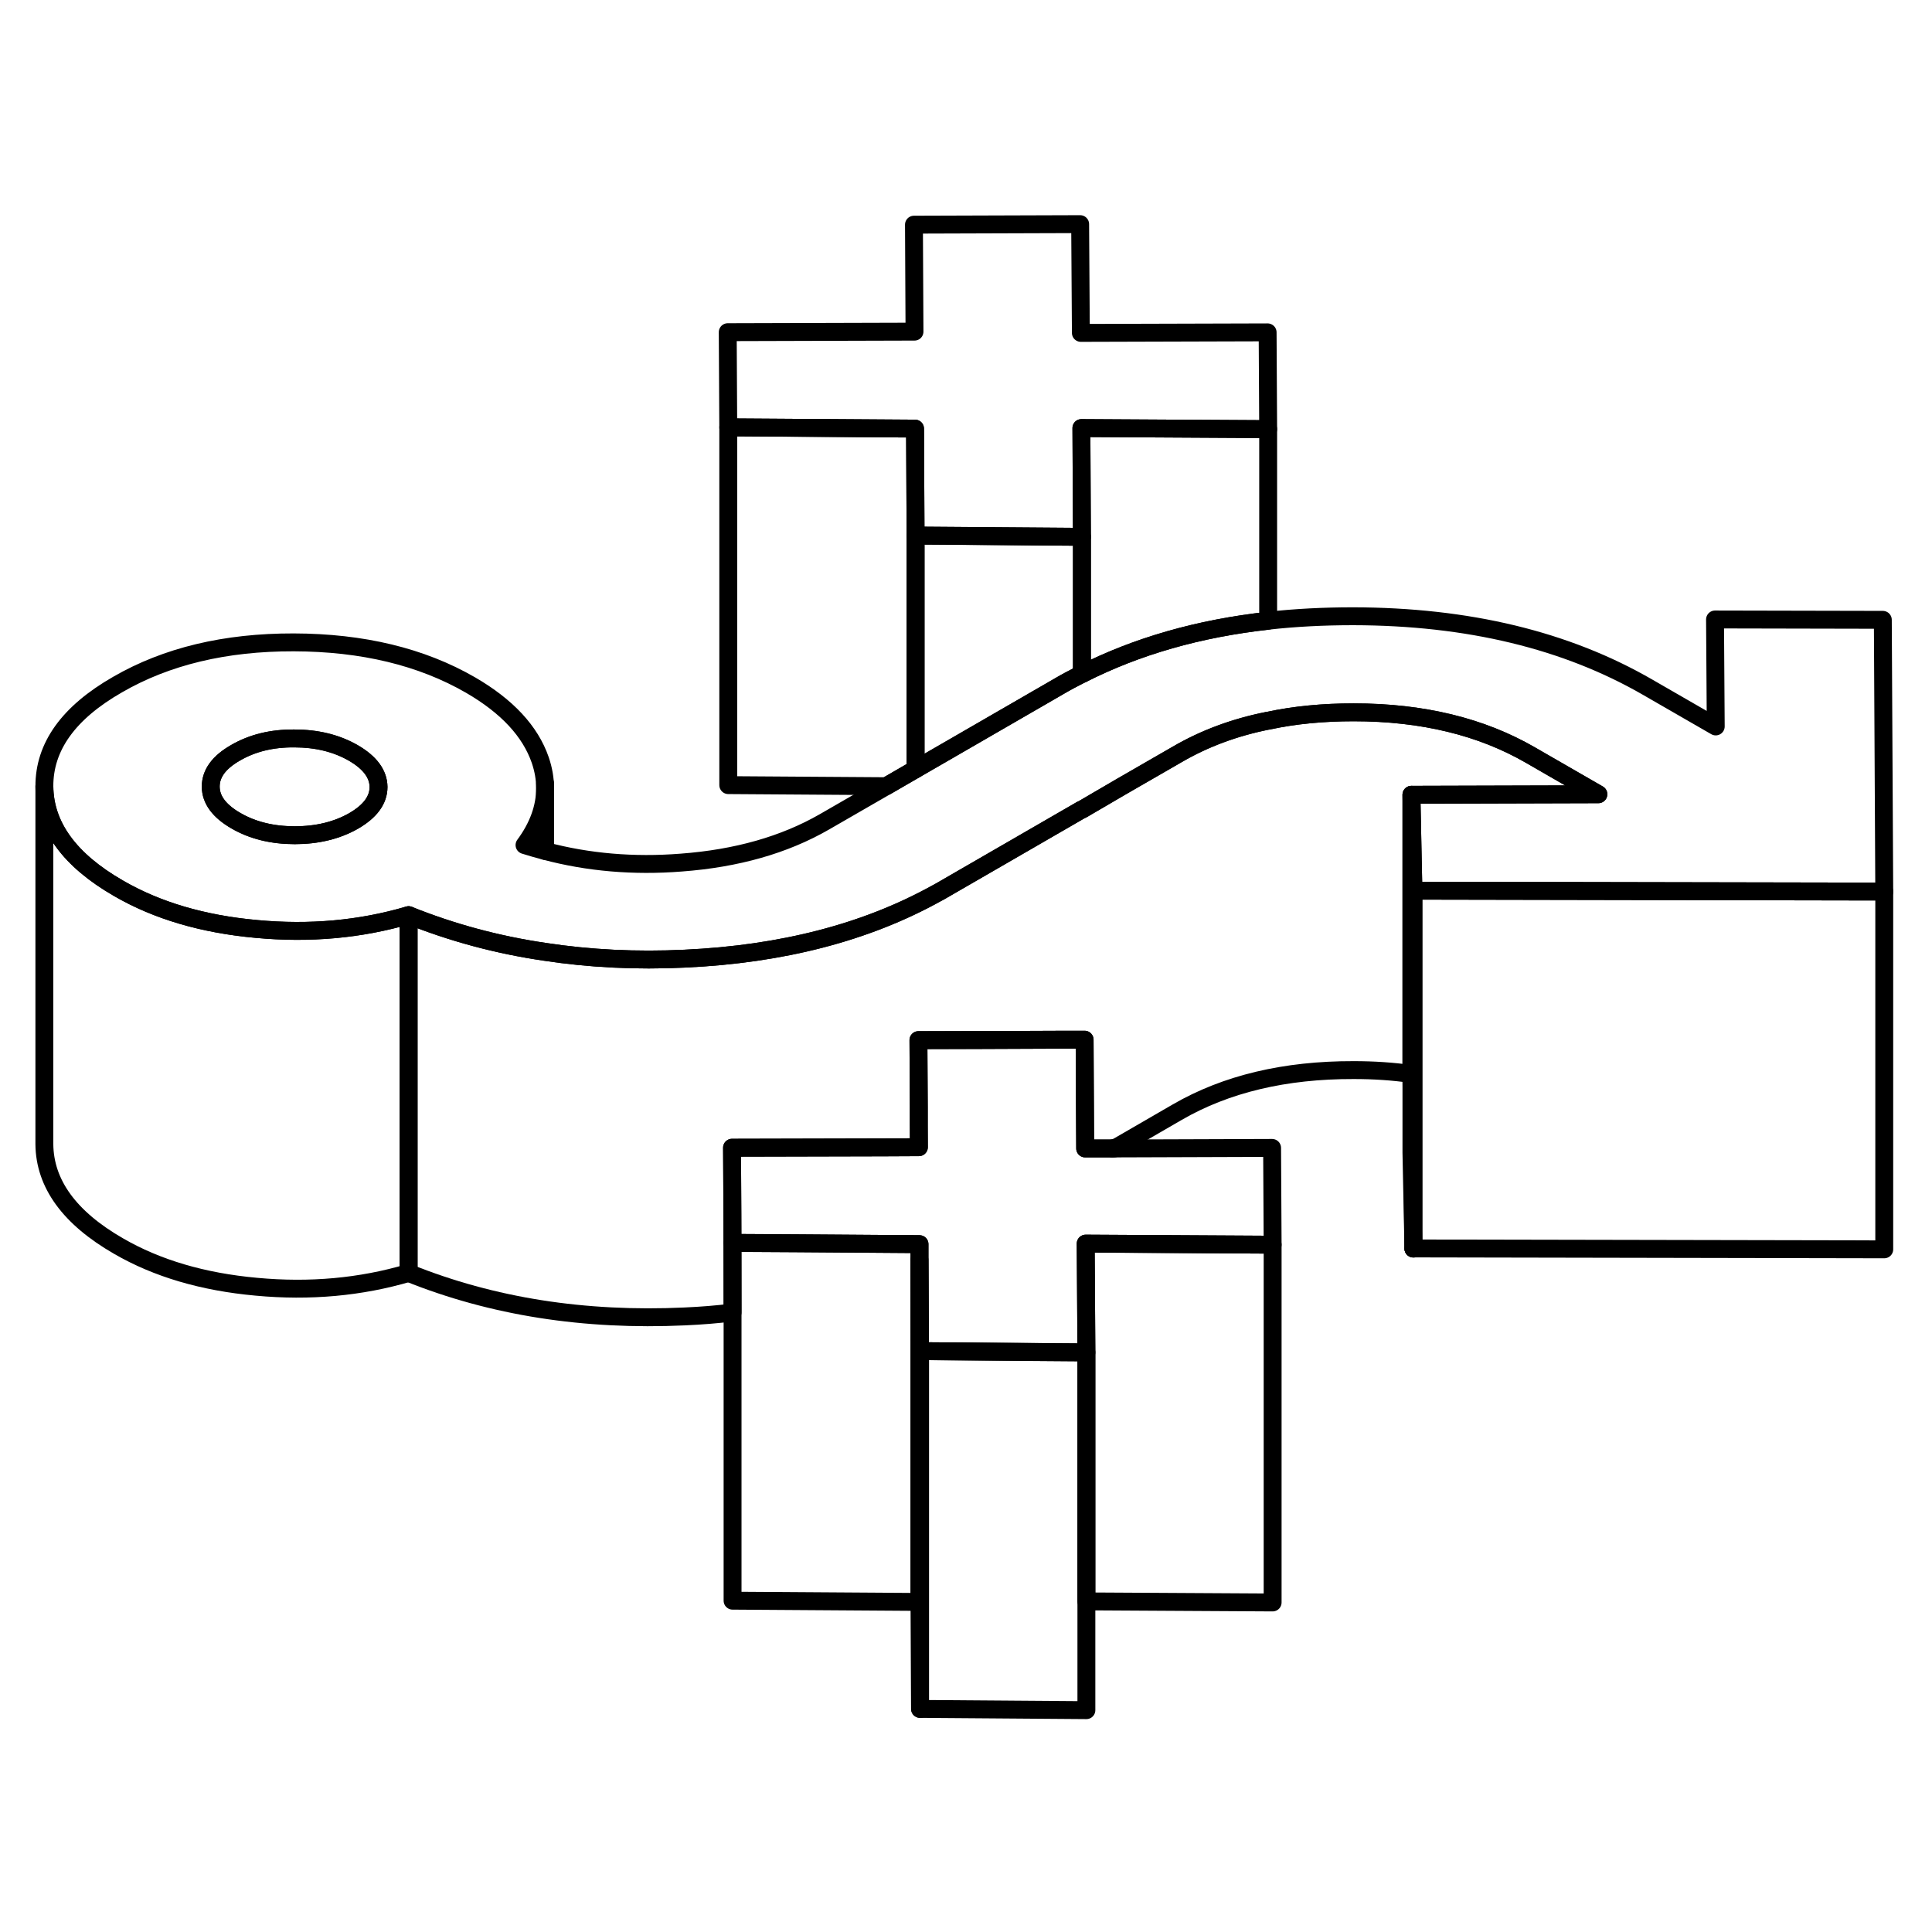<svg width="48" height="48" viewBox="0 0 108 88" fill="none" xmlns="http://www.w3.org/2000/svg" stroke-width="1px"
     stroke-linecap="round" stroke-linejoin="round">
    <path d="M71.141 59.579V79.579L60.731 79.519V65.599L60.691 59.519L71.141 59.579Z" stroke="currentColor" stroke-linejoin="round"/>
    <path d="M62.391 54.149L62.3 54.199H62.181L62.391 54.149Z" stroke="currentColor" stroke-linejoin="round"/>
    <path d="M89.351 34.399L78.901 34.429V50.039C77.871 49.889 76.801 49.819 75.671 49.819C71.831 49.809 68.541 50.589 65.811 52.169L62.391 54.149L62.181 54.199H60.661L60.631 48.119H59.641L54.731 48.139H51.341L51.361 51.859V54.129L49.301 54.139H49.211L40.921 54.159L40.941 57.829V59.479L40.951 63.369C40.081 63.479 39.191 63.549 38.281 63.589C32.661 63.849 27.511 63.039 22.841 61.159V41.159C25.251 42.129 27.801 42.819 30.471 43.209C32.961 43.589 35.571 43.719 38.281 43.589C43.721 43.339 48.411 42.119 52.331 39.949C52.451 39.889 52.571 39.819 52.691 39.749L60.461 35.259H60.481L62.741 33.939L65.811 32.169C67.321 31.289 69.011 30.659 70.871 30.289C70.871 30.289 70.871 30.279 70.891 30.289C72.371 29.969 73.971 29.819 75.671 29.819C79.511 29.819 82.801 30.619 85.551 32.209L89.351 34.399Z" stroke="currentColor" stroke-linejoin="round"/>
    <path d="M79.01 39.789V59.789L78.9 50.039V34.429L79.01 39.789Z" stroke="currentColor" stroke-linejoin="round"/>
    <path d="M105.331 39.839V59.839L79.011 59.789V39.789L105.331 39.839Z" stroke="currentColor" stroke-linejoin="round"/>
    <path d="M60.451 13.929L60.48 20.009L51.181 19.939L51.151 13.959L40.71 13.889L40.681 8.569L51.121 8.539L51.091 2.559L60.381 2.529L60.421 8.609L70.861 8.579L70.891 13.989L60.451 13.929Z" stroke="currentColor" stroke-linejoin="round"/>
    <path d="M60.691 59.519L60.731 65.599L51.431 65.529L51.401 60.429V59.549L44.451 59.499L40.951 59.479L40.941 57.829L40.921 54.159L49.211 54.139H49.301L51.371 54.129L51.361 52.889V51.859L51.341 48.149L54.731 48.139L59.641 48.119H60.631L60.661 54.199H62.301L71.111 54.169L71.141 59.579L60.691 59.519Z" stroke="currentColor" stroke-linejoin="round"/>
    <path d="M105.251 24.649L95.871 24.629L95.911 30.609L92.111 28.419C87.541 25.779 82.051 24.459 75.641 24.449C73.991 24.449 72.411 24.529 70.891 24.699C67.021 25.129 63.55 26.119 60.48 27.679C60.45 27.689 60.431 27.699 60.411 27.709C60.001 27.919 59.6 28.129 59.211 28.359L51.181 32.999L49.541 33.949L46.091 35.939C43.851 37.229 41.181 37.989 38.081 38.219C35.421 38.429 32.87 38.209 30.471 37.569C30.081 37.469 29.701 37.359 29.321 37.239C30.091 36.199 30.471 35.129 30.471 34.059C30.471 33.539 30.381 33.019 30.201 32.489C29.641 30.869 28.341 29.479 26.311 28.299C23.561 26.709 20.261 25.919 16.421 25.909C12.591 25.899 9.301 26.689 6.571 28.269C3.831 29.839 2.471 31.739 2.481 33.959C2.501 36.169 3.881 38.079 6.631 39.659C8.771 40.899 11.341 41.659 14.331 41.929C17.321 42.209 20.161 41.949 22.841 41.159C25.251 42.129 27.8 42.819 30.471 43.209C32.961 43.589 35.571 43.719 38.281 43.589C43.721 43.339 48.411 42.119 52.331 39.949C52.451 39.889 52.571 39.819 52.691 39.749L60.461 35.259H60.48L62.74 33.939L65.811 32.169C67.321 31.289 69.011 30.659 70.871 30.289C70.871 30.289 70.871 30.279 70.891 30.289C72.371 29.969 73.971 29.819 75.671 29.819C79.511 29.819 82.801 30.619 85.551 32.209L89.351 34.399L78.901 34.429L79.011 39.789L105.331 39.839L105.251 24.649ZM19.771 35.889C18.841 36.419 17.741 36.689 16.48 36.689C15.22 36.689 14.121 36.419 13.191 35.879C12.251 35.339 11.781 34.699 11.781 33.969C11.781 33.239 12.241 32.609 13.171 32.079C14.101 31.539 15.191 31.269 16.451 31.279C17.711 31.279 18.811 31.549 19.75 32.089C20.68 32.629 21.151 33.259 21.161 33.989C21.161 34.719 20.701 35.349 19.771 35.889Z" stroke="currentColor" stroke-linejoin="round"/>
    <path d="M21.16 33.989C21.16 34.719 20.7 35.349 19.77 35.889C18.84 36.419 17.74 36.689 16.48 36.689C15.22 36.689 14.12 36.419 13.19 35.879C12.25 35.339 11.78 34.699 11.78 33.969C11.78 33.239 12.24 32.609 13.17 32.079C14.1 31.539 15.19 31.269 16.45 31.279C17.71 31.279 18.81 31.549 19.75 32.089C20.68 32.629 21.15 33.259 21.16 33.989Z" stroke="currentColor" stroke-linejoin="round"/>
    <path d="M60.73 65.599V85.599L51.431 85.529V65.529L60.73 65.599Z" stroke="currentColor" stroke-linejoin="round"/>
    <path d="M51.401 59.549V79.549L40.951 79.479V59.479L44.451 59.499L51.401 59.549Z" stroke="currentColor" stroke-linejoin="round"/>
    <path d="M51.43 65.529V85.529L51.4 79.549V60.429L51.43 65.529Z" stroke="currentColor" stroke-linejoin="round"/>
    <path d="M22.841 41.159V61.159C20.161 61.949 17.321 62.209 14.331 61.929C11.341 61.659 8.771 60.899 6.631 59.659C3.881 58.079 2.5 56.169 2.48 53.959V33.959C2.5 36.169 3.881 38.079 6.631 39.659C8.771 40.899 11.341 41.659 14.331 41.929C17.321 42.209 20.161 41.949 22.841 41.159Z" stroke="currentColor" stroke-linejoin="round"/>
    <path d="M30.471 33.799V34.059V37.569" stroke="currentColor" stroke-linejoin="round"/>
    <path d="M51.181 19.939V32.999L49.541 33.949L40.711 33.889V13.889L51.151 13.959L51.181 19.939Z" stroke="currentColor" stroke-linejoin="round"/>
    <path d="M60.48 20.009V27.679C60.48 27.679 60.431 27.699 60.411 27.709C60.001 27.919 59.6 28.129 59.21 28.359L51.181 32.999V19.939L60.48 20.009Z" stroke="currentColor" stroke-linejoin="round"/>
    <path d="M70.891 13.989V24.699C67.021 25.129 63.551 26.119 60.481 27.679V20.009L60.451 13.929L70.891 13.989Z" stroke="currentColor" stroke-linejoin="round"/>
    <path d="M78.9 50.039V54.439L79.01 59.789" stroke="currentColor" stroke-linejoin="round"/>
    <path d="M79.011 59.799V59.789" stroke="currentColor" stroke-linejoin="round"/>
</svg>